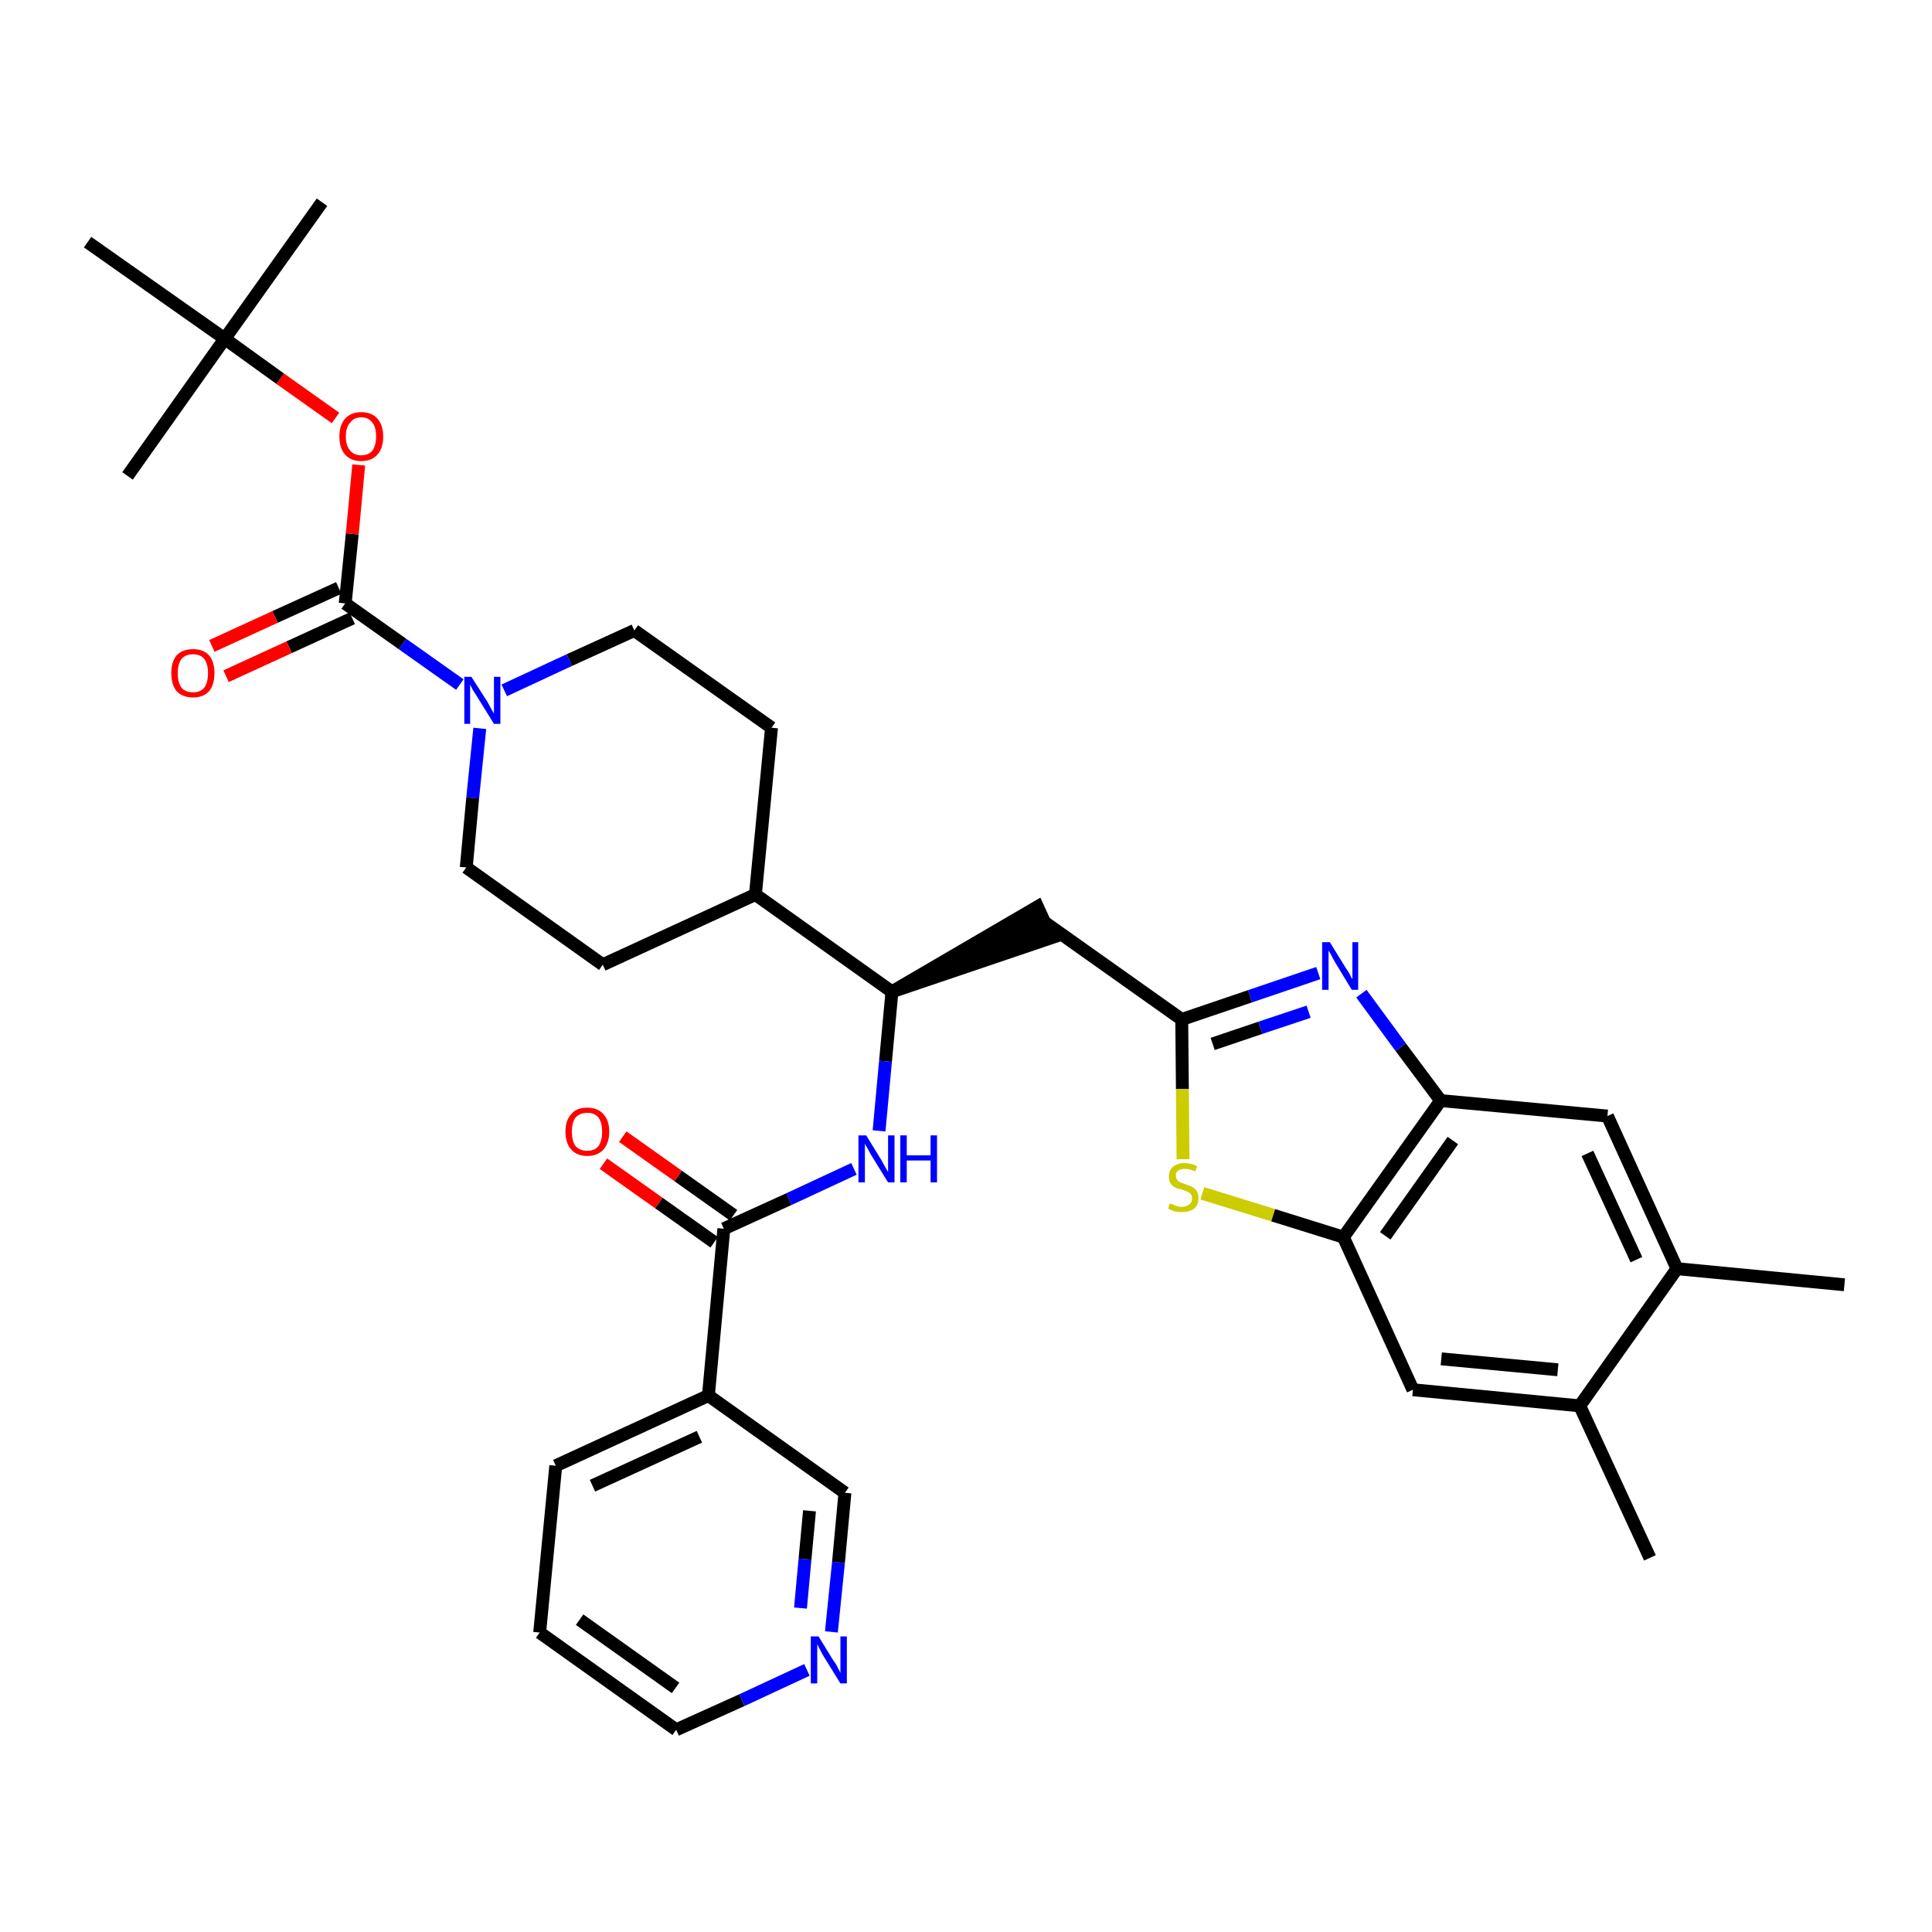 <?xml version='1.0' encoding='iso-8859-1'?>
<svg version='1.1' baseProfile='full'
              xmlns='http://www.w3.org/2000/svg'
                      xmlns:rdkit='http://www.rdkit.org/xml'
                      xmlns:xlink='http://www.w3.org/1999/xlink'
                  xml:space='preserve'
width='300px' height='300px' viewBox='0 0 300 300'>
<!-- END OF HEADER -->
<path class='bond-0 atom-0 atom-1' d='M 286.4,199.5 L 260.4,197.0' style='fill:none;fill-rule:evenodd;stroke:#000000;stroke-width:2.0px;stroke-linecap:butt;stroke-linejoin:miter;stroke-opacity:1' />
<path class='bond-1 atom-1 atom-2' d='M 260.4,197.0 L 249.6,173.3' style='fill:none;fill-rule:evenodd;stroke:#000000;stroke-width:2.0px;stroke-linecap:butt;stroke-linejoin:miter;stroke-opacity:1' />
<path class='bond-1 atom-1 atom-2' d='M 254.1,195.6 L 246.5,179.1' style='fill:none;fill-rule:evenodd;stroke:#000000;stroke-width:2.0px;stroke-linecap:butt;stroke-linejoin:miter;stroke-opacity:1' />
<path class='bond-34 atom-33 atom-1' d='M 245.3,218.3 L 260.4,197.0' style='fill:none;fill-rule:evenodd;stroke:#000000;stroke-width:2.0px;stroke-linecap:butt;stroke-linejoin:miter;stroke-opacity:1' />
<path class='bond-2 atom-2 atom-3' d='M 249.6,173.3 L 223.7,170.9' style='fill:none;fill-rule:evenodd;stroke:#000000;stroke-width:2.0px;stroke-linecap:butt;stroke-linejoin:miter;stroke-opacity:1' />
<path class='bond-3 atom-3 atom-4' d='M 223.7,170.9 L 217.5,162.6' style='fill:none;fill-rule:evenodd;stroke:#000000;stroke-width:2.0px;stroke-linecap:butt;stroke-linejoin:miter;stroke-opacity:1' />
<path class='bond-3 atom-3 atom-4' d='M 217.5,162.6 L 211.4,154.3' style='fill:none;fill-rule:evenodd;stroke:#0000FF;stroke-width:2.0px;stroke-linecap:butt;stroke-linejoin:miter;stroke-opacity:1' />
<path class='bond-35 atom-31 atom-3' d='M 208.6,192.1 L 223.7,170.9' style='fill:none;fill-rule:evenodd;stroke:#000000;stroke-width:2.0px;stroke-linecap:butt;stroke-linejoin:miter;stroke-opacity:1' />
<path class='bond-35 atom-31 atom-3' d='M 215.1,191.9 L 225.6,177.1' style='fill:none;fill-rule:evenodd;stroke:#000000;stroke-width:2.0px;stroke-linecap:butt;stroke-linejoin:miter;stroke-opacity:1' />
<path class='bond-4 atom-4 atom-5' d='M 204.7,151.1 L 194.1,154.7' style='fill:none;fill-rule:evenodd;stroke:#0000FF;stroke-width:2.0px;stroke-linecap:butt;stroke-linejoin:miter;stroke-opacity:1' />
<path class='bond-4 atom-4 atom-5' d='M 194.1,154.7 L 183.5,158.3' style='fill:none;fill-rule:evenodd;stroke:#000000;stroke-width:2.0px;stroke-linecap:butt;stroke-linejoin:miter;stroke-opacity:1' />
<path class='bond-4 atom-4 atom-5' d='M 203.2,157.1 L 195.7,159.6' style='fill:none;fill-rule:evenodd;stroke:#0000FF;stroke-width:2.0px;stroke-linecap:butt;stroke-linejoin:miter;stroke-opacity:1' />
<path class='bond-4 atom-4 atom-5' d='M 195.7,159.6 L 188.3,162.1' style='fill:none;fill-rule:evenodd;stroke:#000000;stroke-width:2.0px;stroke-linecap:butt;stroke-linejoin:miter;stroke-opacity:1' />
<path class='bond-5 atom-5 atom-6' d='M 183.5,158.3 L 162.2,143.2' style='fill:none;fill-rule:evenodd;stroke:#000000;stroke-width:2.0px;stroke-linecap:butt;stroke-linejoin:miter;stroke-opacity:1' />
<path class='bond-29 atom-5 atom-30' d='M 183.5,158.3 L 183.6,169.1' style='fill:none;fill-rule:evenodd;stroke:#000000;stroke-width:2.0px;stroke-linecap:butt;stroke-linejoin:miter;stroke-opacity:1' />
<path class='bond-29 atom-5 atom-30' d='M 183.6,169.1 L 183.7,180.0' style='fill:none;fill-rule:evenodd;stroke:#CCCC00;stroke-width:2.0px;stroke-linecap:butt;stroke-linejoin:miter;stroke-opacity:1' />
<path class='bond-6 atom-7 atom-6' d='M 138.5,154.0 L 163.3,145.6 L 161.1,140.8 Z' style='fill:#000000;fill-rule:evenodd;fill-opacity:1;stroke:#000000;stroke-width:2.0px;stroke-linecap:butt;stroke-linejoin:miter;stroke-opacity:1;' />
<path class='bond-7 atom-7 atom-8' d='M 138.5,154.0 L 137.5,164.8' style='fill:none;fill-rule:evenodd;stroke:#000000;stroke-width:2.0px;stroke-linecap:butt;stroke-linejoin:miter;stroke-opacity:1' />
<path class='bond-7 atom-7 atom-8' d='M 137.5,164.8 L 136.5,175.6' style='fill:none;fill-rule:evenodd;stroke:#0000FF;stroke-width:2.0px;stroke-linecap:butt;stroke-linejoin:miter;stroke-opacity:1' />
<path class='bond-16 atom-7 atom-17' d='M 138.5,154.0 L 117.3,138.9' style='fill:none;fill-rule:evenodd;stroke:#000000;stroke-width:2.0px;stroke-linecap:butt;stroke-linejoin:miter;stroke-opacity:1' />
<path class='bond-8 atom-8 atom-9' d='M 132.6,181.5 L 122.5,186.2' style='fill:none;fill-rule:evenodd;stroke:#0000FF;stroke-width:2.0px;stroke-linecap:butt;stroke-linejoin:miter;stroke-opacity:1' />
<path class='bond-8 atom-8 atom-9' d='M 122.5,186.2 L 112.4,190.8' style='fill:none;fill-rule:evenodd;stroke:#000000;stroke-width:2.0px;stroke-linecap:butt;stroke-linejoin:miter;stroke-opacity:1' />
<path class='bond-9 atom-9 atom-10' d='M 113.9,188.7 L 105.3,182.6' style='fill:none;fill-rule:evenodd;stroke:#000000;stroke-width:2.0px;stroke-linecap:butt;stroke-linejoin:miter;stroke-opacity:1' />
<path class='bond-9 atom-9 atom-10' d='M 105.3,182.6 L 96.7,176.5' style='fill:none;fill-rule:evenodd;stroke:#FF0000;stroke-width:2.0px;stroke-linecap:butt;stroke-linejoin:miter;stroke-opacity:1' />
<path class='bond-9 atom-9 atom-10' d='M 110.9,192.9 L 102.3,186.8' style='fill:none;fill-rule:evenodd;stroke:#000000;stroke-width:2.0px;stroke-linecap:butt;stroke-linejoin:miter;stroke-opacity:1' />
<path class='bond-9 atom-9 atom-10' d='M 102.3,186.8 L 93.7,180.7' style='fill:none;fill-rule:evenodd;stroke:#FF0000;stroke-width:2.0px;stroke-linecap:butt;stroke-linejoin:miter;stroke-opacity:1' />
<path class='bond-10 atom-9 atom-11' d='M 112.4,190.8 L 110.0,216.7' style='fill:none;fill-rule:evenodd;stroke:#000000;stroke-width:2.0px;stroke-linecap:butt;stroke-linejoin:miter;stroke-opacity:1' />
<path class='bond-11 atom-11 atom-12' d='M 110.0,216.7 L 86.3,227.6' style='fill:none;fill-rule:evenodd;stroke:#000000;stroke-width:2.0px;stroke-linecap:butt;stroke-linejoin:miter;stroke-opacity:1' />
<path class='bond-11 atom-11 atom-12' d='M 108.6,223.1 L 92.0,230.7' style='fill:none;fill-rule:evenodd;stroke:#000000;stroke-width:2.0px;stroke-linecap:butt;stroke-linejoin:miter;stroke-opacity:1' />
<path class='bond-36 atom-16 atom-11' d='M 131.2,231.8 L 110.0,216.7' style='fill:none;fill-rule:evenodd;stroke:#000000;stroke-width:2.0px;stroke-linecap:butt;stroke-linejoin:miter;stroke-opacity:1' />
<path class='bond-12 atom-12 atom-13' d='M 86.3,227.6 L 83.8,253.5' style='fill:none;fill-rule:evenodd;stroke:#000000;stroke-width:2.0px;stroke-linecap:butt;stroke-linejoin:miter;stroke-opacity:1' />
<path class='bond-13 atom-13 atom-14' d='M 83.8,253.5 L 105.0,268.6' style='fill:none;fill-rule:evenodd;stroke:#000000;stroke-width:2.0px;stroke-linecap:butt;stroke-linejoin:miter;stroke-opacity:1' />
<path class='bond-13 atom-13 atom-14' d='M 90.0,251.5 L 104.9,262.1' style='fill:none;fill-rule:evenodd;stroke:#000000;stroke-width:2.0px;stroke-linecap:butt;stroke-linejoin:miter;stroke-opacity:1' />
<path class='bond-14 atom-14 atom-15' d='M 105.0,268.6 L 115.2,264.0' style='fill:none;fill-rule:evenodd;stroke:#000000;stroke-width:2.0px;stroke-linecap:butt;stroke-linejoin:miter;stroke-opacity:1' />
<path class='bond-14 atom-14 atom-15' d='M 115.2,264.0 L 125.3,259.3' style='fill:none;fill-rule:evenodd;stroke:#0000FF;stroke-width:2.0px;stroke-linecap:butt;stroke-linejoin:miter;stroke-opacity:1' />
<path class='bond-15 atom-15 atom-16' d='M 129.1,253.4 L 130.2,242.6' style='fill:none;fill-rule:evenodd;stroke:#0000FF;stroke-width:2.0px;stroke-linecap:butt;stroke-linejoin:miter;stroke-opacity:1' />
<path class='bond-15 atom-15 atom-16' d='M 130.2,242.6 L 131.2,231.8' style='fill:none;fill-rule:evenodd;stroke:#000000;stroke-width:2.0px;stroke-linecap:butt;stroke-linejoin:miter;stroke-opacity:1' />
<path class='bond-15 atom-15 atom-16' d='M 124.3,249.7 L 125.0,242.1' style='fill:none;fill-rule:evenodd;stroke:#0000FF;stroke-width:2.0px;stroke-linecap:butt;stroke-linejoin:miter;stroke-opacity:1' />
<path class='bond-15 atom-15 atom-16' d='M 125.0,242.1 L 125.7,234.6' style='fill:none;fill-rule:evenodd;stroke:#000000;stroke-width:2.0px;stroke-linecap:butt;stroke-linejoin:miter;stroke-opacity:1' />
<path class='bond-17 atom-17 atom-18' d='M 117.3,138.9 L 119.8,113.0' style='fill:none;fill-rule:evenodd;stroke:#000000;stroke-width:2.0px;stroke-linecap:butt;stroke-linejoin:miter;stroke-opacity:1' />
<path class='bond-37 atom-29 atom-17' d='M 93.6,149.8 L 117.3,138.9' style='fill:none;fill-rule:evenodd;stroke:#000000;stroke-width:2.0px;stroke-linecap:butt;stroke-linejoin:miter;stroke-opacity:1' />
<path class='bond-18 atom-18 atom-19' d='M 119.8,113.0 L 98.5,97.9' style='fill:none;fill-rule:evenodd;stroke:#000000;stroke-width:2.0px;stroke-linecap:butt;stroke-linejoin:miter;stroke-opacity:1' />
<path class='bond-19 atom-19 atom-20' d='M 98.5,97.9 L 88.4,102.5' style='fill:none;fill-rule:evenodd;stroke:#000000;stroke-width:2.0px;stroke-linecap:butt;stroke-linejoin:miter;stroke-opacity:1' />
<path class='bond-19 atom-19 atom-20' d='M 88.4,102.5 L 78.3,107.2' style='fill:none;fill-rule:evenodd;stroke:#0000FF;stroke-width:2.0px;stroke-linecap:butt;stroke-linejoin:miter;stroke-opacity:1' />
<path class='bond-20 atom-20 atom-21' d='M 71.4,106.3 L 62.5,100.0' style='fill:none;fill-rule:evenodd;stroke:#0000FF;stroke-width:2.0px;stroke-linecap:butt;stroke-linejoin:miter;stroke-opacity:1' />
<path class='bond-20 atom-20 atom-21' d='M 62.5,100.0 L 53.6,93.7' style='fill:none;fill-rule:evenodd;stroke:#000000;stroke-width:2.0px;stroke-linecap:butt;stroke-linejoin:miter;stroke-opacity:1' />
<path class='bond-27 atom-20 atom-28' d='M 74.5,113.1 L 73.4,123.9' style='fill:none;fill-rule:evenodd;stroke:#0000FF;stroke-width:2.0px;stroke-linecap:butt;stroke-linejoin:miter;stroke-opacity:1' />
<path class='bond-27 atom-20 atom-28' d='M 73.4,123.9 L 72.4,134.7' style='fill:none;fill-rule:evenodd;stroke:#000000;stroke-width:2.0px;stroke-linecap:butt;stroke-linejoin:miter;stroke-opacity:1' />
<path class='bond-21 atom-21 atom-22' d='M 52.6,91.3 L 42.7,95.8' style='fill:none;fill-rule:evenodd;stroke:#000000;stroke-width:2.0px;stroke-linecap:butt;stroke-linejoin:miter;stroke-opacity:1' />
<path class='bond-21 atom-21 atom-22' d='M 42.7,95.8 L 32.9,100.3' style='fill:none;fill-rule:evenodd;stroke:#FF0000;stroke-width:2.0px;stroke-linecap:butt;stroke-linejoin:miter;stroke-opacity:1' />
<path class='bond-21 atom-21 atom-22' d='M 54.7,96.0 L 44.9,100.5' style='fill:none;fill-rule:evenodd;stroke:#000000;stroke-width:2.0px;stroke-linecap:butt;stroke-linejoin:miter;stroke-opacity:1' />
<path class='bond-21 atom-21 atom-22' d='M 44.9,100.5 L 35.1,105.0' style='fill:none;fill-rule:evenodd;stroke:#FF0000;stroke-width:2.0px;stroke-linecap:butt;stroke-linejoin:miter;stroke-opacity:1' />
<path class='bond-22 atom-21 atom-23' d='M 53.6,93.7 L 54.7,82.9' style='fill:none;fill-rule:evenodd;stroke:#000000;stroke-width:2.0px;stroke-linecap:butt;stroke-linejoin:miter;stroke-opacity:1' />
<path class='bond-22 atom-21 atom-23' d='M 54.7,82.9 L 55.7,72.2' style='fill:none;fill-rule:evenodd;stroke:#FF0000;stroke-width:2.0px;stroke-linecap:butt;stroke-linejoin:miter;stroke-opacity:1' />
<path class='bond-23 atom-23 atom-24' d='M 52.1,64.9 L 43.5,58.8' style='fill:none;fill-rule:evenodd;stroke:#FF0000;stroke-width:2.0px;stroke-linecap:butt;stroke-linejoin:miter;stroke-opacity:1' />
<path class='bond-23 atom-23 atom-24' d='M 43.5,58.8 L 34.9,52.6' style='fill:none;fill-rule:evenodd;stroke:#000000;stroke-width:2.0px;stroke-linecap:butt;stroke-linejoin:miter;stroke-opacity:1' />
<path class='bond-24 atom-24 atom-25' d='M 34.9,52.6 L 50.0,31.4' style='fill:none;fill-rule:evenodd;stroke:#000000;stroke-width:2.0px;stroke-linecap:butt;stroke-linejoin:miter;stroke-opacity:1' />
<path class='bond-25 atom-24 atom-26' d='M 34.9,52.6 L 19.8,73.9' style='fill:none;fill-rule:evenodd;stroke:#000000;stroke-width:2.0px;stroke-linecap:butt;stroke-linejoin:miter;stroke-opacity:1' />
<path class='bond-26 atom-24 atom-27' d='M 34.9,52.6 L 13.6,37.6' style='fill:none;fill-rule:evenodd;stroke:#000000;stroke-width:2.0px;stroke-linecap:butt;stroke-linejoin:miter;stroke-opacity:1' />
<path class='bond-28 atom-28 atom-29' d='M 72.4,134.7 L 93.6,149.8' style='fill:none;fill-rule:evenodd;stroke:#000000;stroke-width:2.0px;stroke-linecap:butt;stroke-linejoin:miter;stroke-opacity:1' />
<path class='bond-30 atom-30 atom-31' d='M 186.7,185.3 L 197.7,188.7' style='fill:none;fill-rule:evenodd;stroke:#CCCC00;stroke-width:2.0px;stroke-linecap:butt;stroke-linejoin:miter;stroke-opacity:1' />
<path class='bond-30 atom-30 atom-31' d='M 197.7,188.7 L 208.6,192.1' style='fill:none;fill-rule:evenodd;stroke:#000000;stroke-width:2.0px;stroke-linecap:butt;stroke-linejoin:miter;stroke-opacity:1' />
<path class='bond-31 atom-31 atom-32' d='M 208.6,192.1 L 219.4,215.8' style='fill:none;fill-rule:evenodd;stroke:#000000;stroke-width:2.0px;stroke-linecap:butt;stroke-linejoin:miter;stroke-opacity:1' />
<path class='bond-32 atom-32 atom-33' d='M 219.4,215.8 L 245.3,218.3' style='fill:none;fill-rule:evenodd;stroke:#000000;stroke-width:2.0px;stroke-linecap:butt;stroke-linejoin:miter;stroke-opacity:1' />
<path class='bond-32 atom-32 atom-33' d='M 223.8,211.0 L 241.9,212.7' style='fill:none;fill-rule:evenodd;stroke:#000000;stroke-width:2.0px;stroke-linecap:butt;stroke-linejoin:miter;stroke-opacity:1' />
<path class='bond-33 atom-33 atom-34' d='M 245.3,218.3 L 256.2,241.9' style='fill:none;fill-rule:evenodd;stroke:#000000;stroke-width:2.0px;stroke-linecap:butt;stroke-linejoin:miter;stroke-opacity:1' />
<path  class='atom-4' d='M 206.5 146.3
L 208.9 150.2
Q 209.2 150.6, 209.6 151.3
Q 209.9 152.0, 210.0 152.0
L 210.0 146.3
L 210.9 146.3
L 210.9 153.7
L 209.9 153.7
L 207.3 149.4
Q 207.0 148.9, 206.7 148.3
Q 206.4 147.7, 206.3 147.6
L 206.3 153.7
L 205.3 153.7
L 205.3 146.3
L 206.5 146.3
' fill='#0000FF'/>
<path  class='atom-8' d='M 134.5 176.3
L 136.9 180.2
Q 137.1 180.6, 137.5 181.3
Q 137.9 182.0, 137.9 182.0
L 137.9 176.3
L 138.9 176.3
L 138.9 183.6
L 137.9 183.6
L 135.3 179.4
Q 135.0 178.9, 134.7 178.3
Q 134.3 177.7, 134.3 177.5
L 134.3 183.6
L 133.3 183.6
L 133.3 176.3
L 134.5 176.3
' fill='#0000FF'/>
<path  class='atom-8' d='M 139.8 176.3
L 140.8 176.3
L 140.8 179.4
L 144.5 179.4
L 144.5 176.3
L 145.5 176.3
L 145.5 183.6
L 144.5 183.6
L 144.5 180.2
L 140.8 180.2
L 140.8 183.6
L 139.8 183.6
L 139.8 176.3
' fill='#0000FF'/>
<path  class='atom-10' d='M 87.8 175.7
Q 87.8 174.0, 88.7 173.0
Q 89.5 172.0, 91.2 172.0
Q 92.8 172.0, 93.7 173.0
Q 94.6 174.0, 94.6 175.7
Q 94.6 177.5, 93.7 178.5
Q 92.8 179.5, 91.2 179.5
Q 89.6 179.5, 88.7 178.5
Q 87.8 177.5, 87.8 175.7
M 91.2 178.7
Q 92.3 178.7, 92.9 178.0
Q 93.5 177.2, 93.5 175.7
Q 93.5 174.3, 92.9 173.5
Q 92.3 172.8, 91.2 172.8
Q 90.1 172.8, 89.4 173.5
Q 88.8 174.3, 88.8 175.7
Q 88.8 177.2, 89.4 178.0
Q 90.1 178.7, 91.2 178.7
' fill='#FF0000'/>
<path  class='atom-15' d='M 127.1 254.1
L 129.5 258.0
Q 129.8 258.3, 130.1 259.0
Q 130.5 259.7, 130.5 259.8
L 130.5 254.1
L 131.5 254.1
L 131.5 261.4
L 130.5 261.4
L 127.9 257.2
Q 127.6 256.7, 127.3 256.1
Q 127.0 255.5, 126.9 255.3
L 126.9 261.4
L 125.9 261.4
L 125.9 254.1
L 127.1 254.1
' fill='#0000FF'/>
<path  class='atom-20' d='M 73.2 105.1
L 75.7 109.0
Q 75.9 109.4, 76.3 110.1
Q 76.7 110.8, 76.7 110.8
L 76.7 105.1
L 77.7 105.1
L 77.7 112.4
L 76.7 112.4
L 74.1 108.2
Q 73.8 107.7, 73.4 107.1
Q 73.1 106.5, 73.0 106.3
L 73.0 112.4
L 72.1 112.4
L 72.1 105.1
L 73.2 105.1
' fill='#0000FF'/>
<path  class='atom-22' d='M 26.6 104.5
Q 26.6 102.8, 27.4 101.8
Q 28.3 100.8, 30.0 100.8
Q 31.6 100.8, 32.5 101.8
Q 33.3 102.8, 33.3 104.5
Q 33.3 106.3, 32.5 107.3
Q 31.6 108.3, 30.0 108.3
Q 28.3 108.3, 27.4 107.3
Q 26.6 106.3, 26.6 104.5
M 30.0 107.5
Q 31.1 107.5, 31.7 106.8
Q 32.3 106.0, 32.3 104.5
Q 32.3 103.1, 31.7 102.3
Q 31.1 101.6, 30.0 101.6
Q 28.8 101.6, 28.2 102.3
Q 27.6 103.1, 27.6 104.5
Q 27.6 106.0, 28.2 106.8
Q 28.8 107.5, 30.0 107.5
' fill='#FF0000'/>
<path  class='atom-23' d='M 52.7 67.8
Q 52.7 66.0, 53.6 65.0
Q 54.5 64.0, 56.1 64.0
Q 57.7 64.0, 58.6 65.0
Q 59.5 66.0, 59.5 67.8
Q 59.5 69.6, 58.6 70.6
Q 57.7 71.6, 56.1 71.6
Q 54.5 71.6, 53.6 70.6
Q 52.7 69.6, 52.7 67.8
M 56.1 70.7
Q 57.2 70.7, 57.8 70.0
Q 58.4 69.2, 58.4 67.8
Q 58.4 66.3, 57.8 65.6
Q 57.2 64.8, 56.1 64.8
Q 55.0 64.8, 54.4 65.6
Q 53.7 66.3, 53.7 67.8
Q 53.7 69.2, 54.4 70.0
Q 55.0 70.7, 56.1 70.7
' fill='#FF0000'/>
<path  class='atom-30' d='M 181.6 186.9
Q 181.7 186.9, 182.1 187.0
Q 182.4 187.2, 182.8 187.3
Q 183.2 187.4, 183.5 187.4
Q 184.2 187.4, 184.7 187.0
Q 185.1 186.7, 185.1 186.1
Q 185.1 185.7, 184.9 185.4
Q 184.7 185.2, 184.3 185.0
Q 184.0 184.9, 183.5 184.7
Q 182.9 184.6, 182.5 184.4
Q 182.1 184.2, 181.8 183.8
Q 181.5 183.4, 181.5 182.7
Q 181.5 181.8, 182.1 181.2
Q 182.8 180.6, 184.0 180.6
Q 184.9 180.6, 185.9 181.1
L 185.6 181.9
Q 184.7 181.5, 184.1 181.5
Q 183.3 181.5, 182.9 181.8
Q 182.5 182.1, 182.6 182.6
Q 182.6 183.0, 182.8 183.2
Q 183.0 183.5, 183.3 183.6
Q 183.6 183.7, 184.1 183.9
Q 184.7 184.1, 185.1 184.3
Q 185.5 184.5, 185.8 184.9
Q 186.1 185.4, 186.1 186.1
Q 186.1 187.1, 185.4 187.7
Q 184.7 188.2, 183.6 188.2
Q 182.9 188.2, 182.4 188.1
Q 181.9 187.9, 181.4 187.7
L 181.6 186.9
' fill='#CCCC00'/>
</svg>
